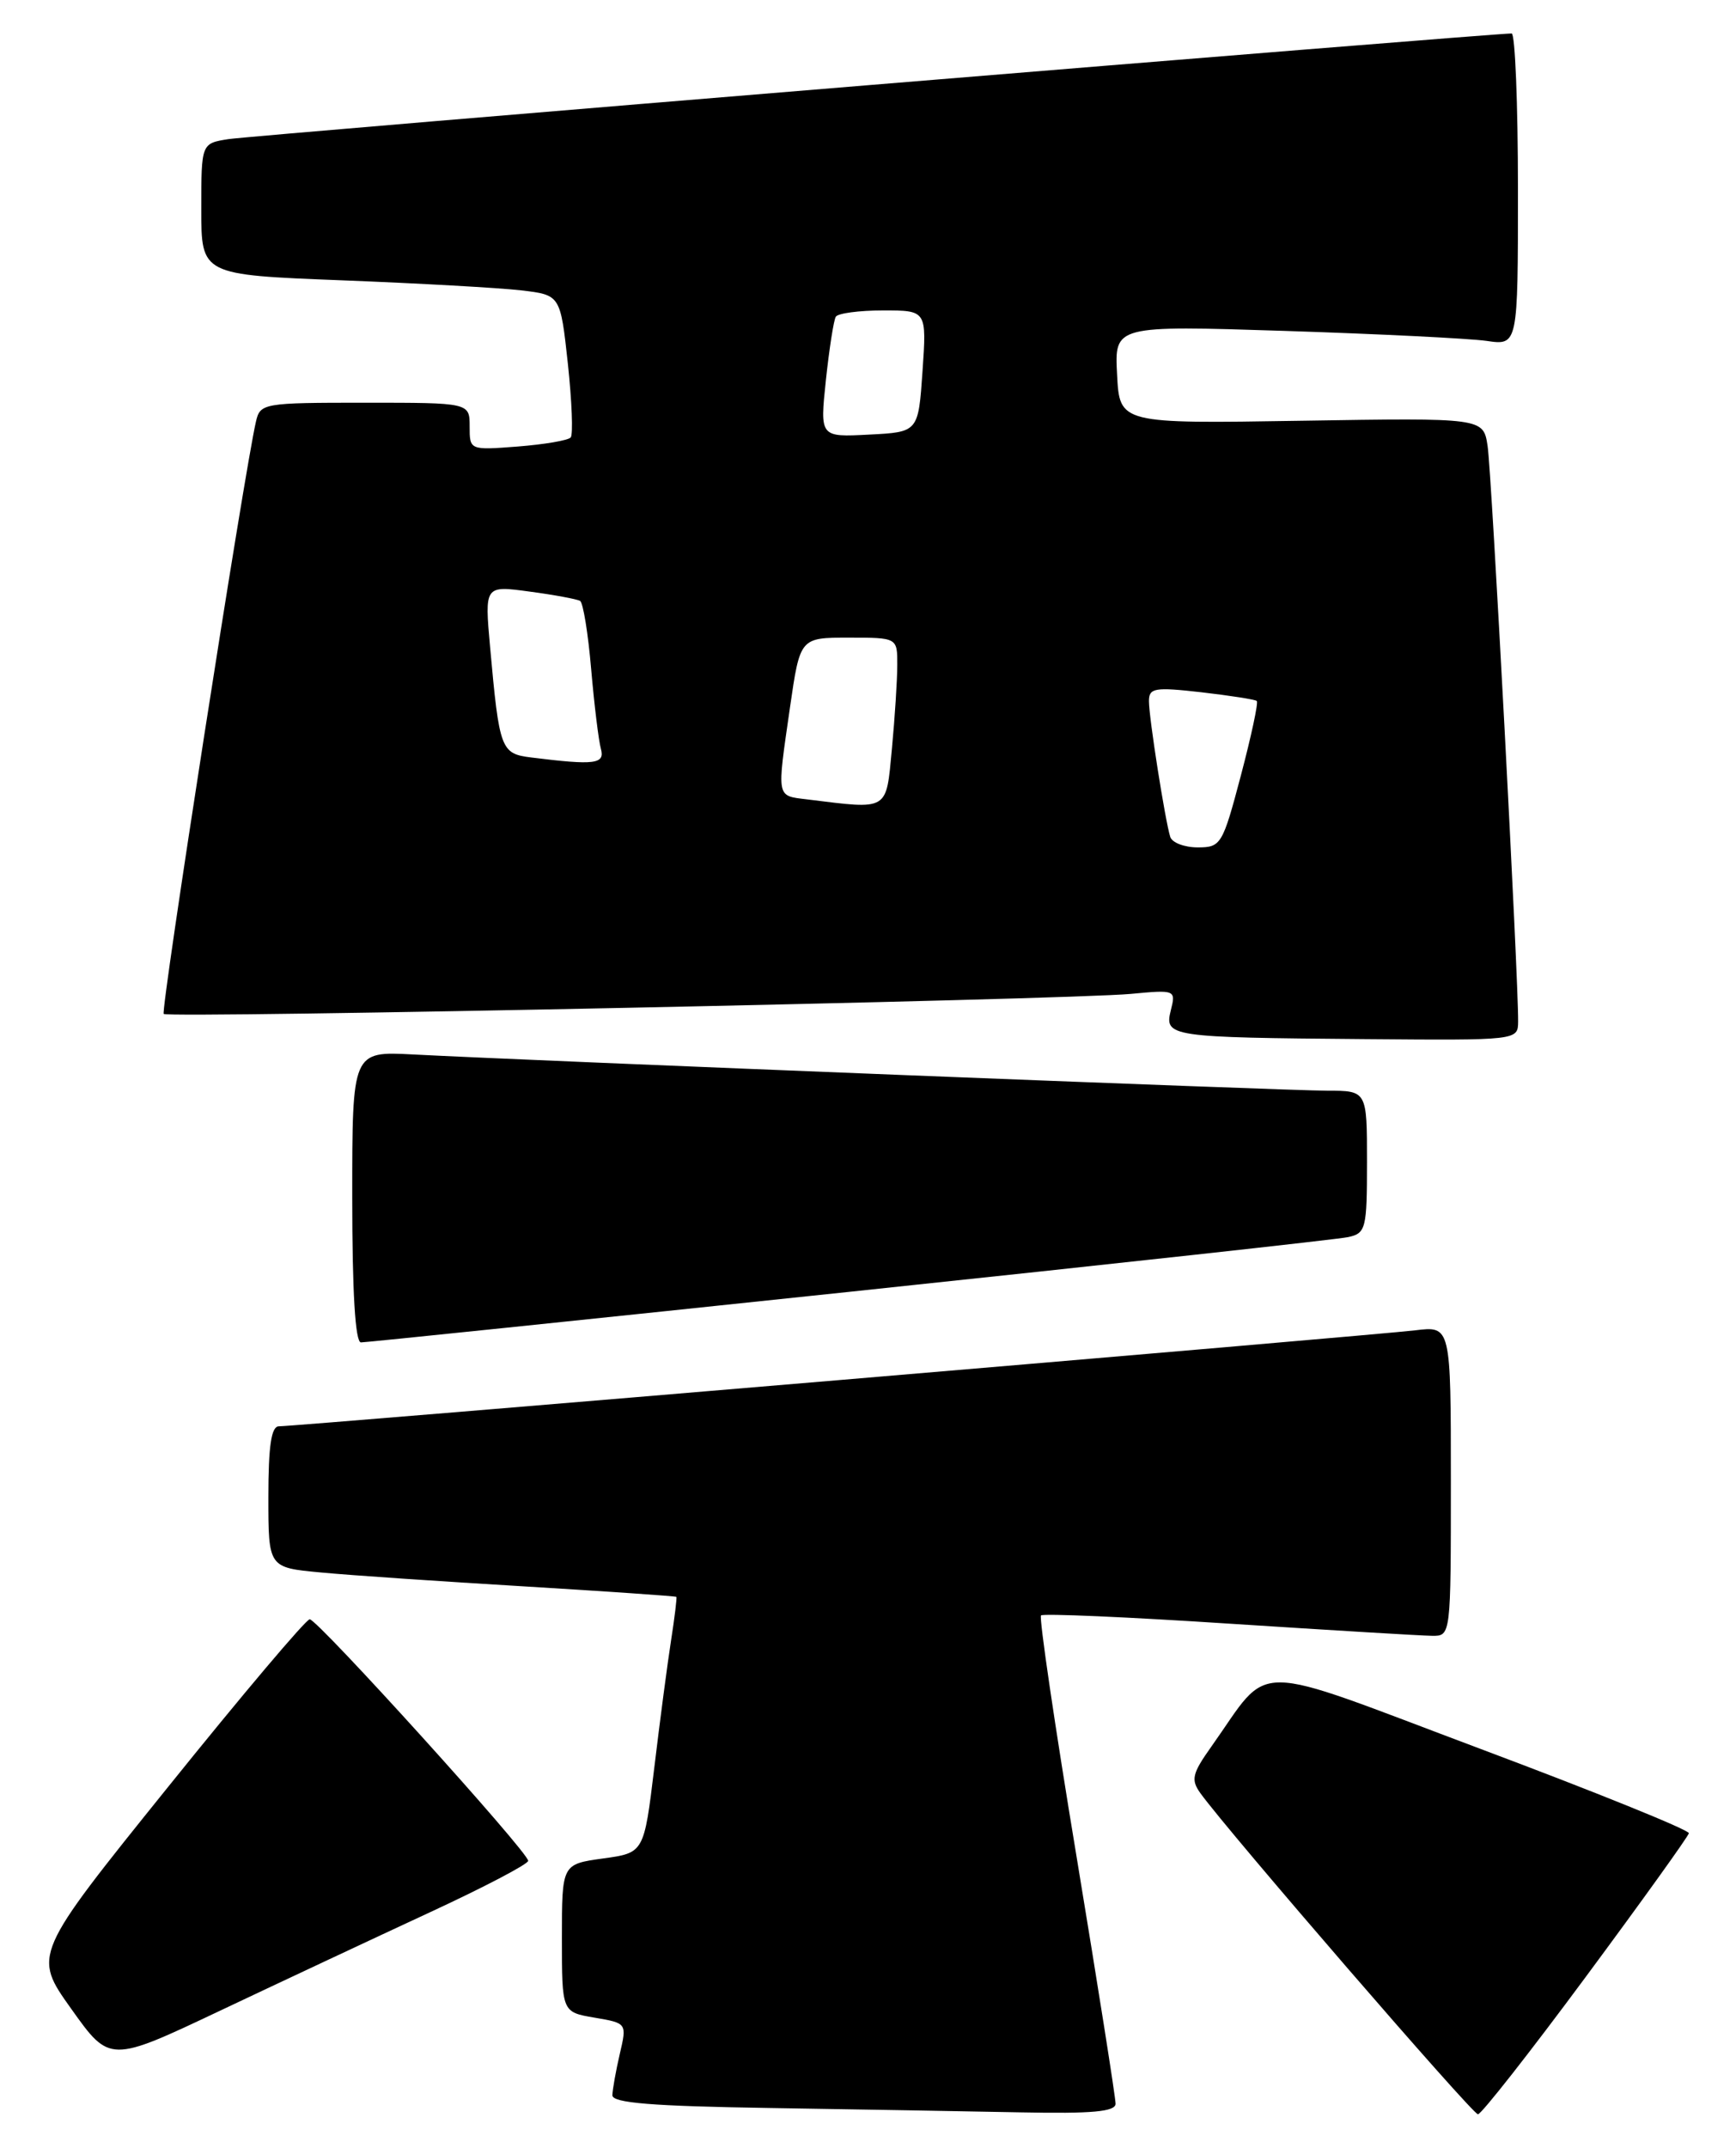 <?xml version="1.0" encoding="UTF-8" standalone="no"?>
<!DOCTYPE svg PUBLIC "-//W3C//DTD SVG 1.1//EN" "http://www.w3.org/Graphics/SVG/1.1/DTD/svg11.dtd" >
<svg xmlns="http://www.w3.org/2000/svg" xmlns:xlink="http://www.w3.org/1999/xlink" version="1.1" viewBox="0 0 207 256">
 <g >
 <path fill="currentColor"
d=" M 133.02 250.75 C 133.03 250.06 130.93 236.78 128.36 221.24 C 125.78 205.70 123.88 192.79 124.13 192.54 C 124.37 192.29 134.46 192.73 146.54 193.52 C 158.62 194.30 169.51 194.96 170.75 194.97 C 173.00 195.00 173.00 195.00 173.00 176.52 C 173.00 158.04 173.00 158.04 168.75 158.56 C 164.19 159.12 35.34 170.00 33.25 170.00 C 32.35 170.00 32.00 172.35 32.00 178.42 C 32.00 186.84 32.00 186.84 38.25 187.42 C 41.69 187.75 52.60 188.49 62.50 189.08 C 72.40 189.68 80.56 190.24 80.65 190.33 C 80.73 190.42 80.45 192.75 80.02 195.50 C 79.59 198.25 78.69 205.08 78.02 210.67 C 76.79 220.84 76.79 220.84 71.90 221.51 C 67.00 222.19 67.00 222.19 67.00 231.01 C 67.00 239.82 67.00 239.82 70.88 240.48 C 74.76 241.14 74.76 241.14 73.90 244.82 C 73.43 246.84 73.04 249.05 73.02 249.73 C 73.01 250.65 77.74 251.03 91.75 251.25 C 102.06 251.41 115.56 251.65 121.75 251.77 C 130.20 251.94 133.00 251.69 133.02 250.75 Z  M 189.11 235.59 C 195.79 226.57 201.31 218.88 201.38 218.50 C 201.44 218.12 190.26 213.59 176.51 208.44 C 148.48 197.92 151.71 197.94 144.43 208.19 C 142.14 211.41 141.98 212.13 143.15 213.75 C 146.48 218.36 175.57 252.00 176.23 252.00 C 176.63 252.00 182.43 244.62 189.11 235.59 Z  M 51.23 227.94 C 57.69 224.95 62.98 222.18 62.98 221.79 C 63.01 220.77 37.87 193.00 36.93 193.00 C 36.49 193.00 28.88 202.00 20.02 213.01 C 3.91 233.01 3.91 233.01 8.50 239.44 C 13.09 245.88 13.09 245.88 26.29 239.63 C 33.56 236.19 44.78 230.93 51.23 227.94 Z  M 101.29 153.97 C 132.76 150.65 159.51 147.72 160.75 147.45 C 162.87 146.99 163.00 146.46 163.00 138.48 C 163.00 130.00 163.00 130.00 158.25 130.00 C 153.60 130.00 63.54 126.43 49.25 125.68 C 42.00 125.30 42.00 125.30 42.00 142.65 C 42.00 154.02 42.36 160.00 43.04 160.00 C 43.62 160.00 69.83 157.29 101.29 153.97 Z  M 181.02 121.75 C 181.07 116.77 177.86 56.27 177.38 53.15 C 176.87 49.80 176.87 49.80 155.19 50.15 C 133.50 50.50 133.50 50.50 133.20 44.64 C 132.89 38.79 132.89 38.79 153.20 39.44 C 164.36 39.80 175.19 40.34 177.25 40.63 C 181.00 41.18 181.00 41.18 181.00 22.59 C 181.00 12.36 180.66 4.00 180.25 3.99 C 178.06 3.97 30.00 16.15 27.25 16.58 C 24.00 17.09 24.00 17.09 24.00 24.92 C 24.00 32.76 24.00 32.76 40.75 33.41 C 49.96 33.77 59.60 34.31 62.16 34.61 C 66.82 35.16 66.82 35.16 67.71 43.33 C 68.19 47.82 68.35 51.79 68.05 52.14 C 67.75 52.49 64.91 52.97 61.75 53.22 C 56.00 53.66 56.00 53.66 56.00 50.83 C 56.00 48.00 56.00 48.00 43.52 48.00 C 31.40 48.00 31.02 48.06 30.52 50.25 C 29.14 56.19 19.13 120.46 19.52 120.85 C 20.06 121.39 127.27 119.17 134.86 118.46 C 140.15 117.96 140.22 117.99 139.61 120.41 C 138.82 123.57 139.38 123.66 162.75 123.85 C 181.00 124.00 181.00 124.00 181.02 121.75 Z  M 139.54 99.75 C 138.93 97.81 137.00 85.55 137.00 83.57 C 137.00 81.99 137.67 81.88 143.25 82.51 C 146.69 82.91 149.66 83.37 149.86 83.55 C 150.06 83.74 149.20 87.74 147.96 92.44 C 145.78 100.68 145.59 101.00 142.82 101.00 C 141.23 101.00 139.76 100.44 139.54 99.75 Z  M 96.25 95.28 C 92.53 94.82 92.62 95.27 94.20 84.30 C 95.40 76.00 95.40 76.00 101.20 76.00 C 107.00 76.00 107.00 76.00 106.99 79.25 C 106.99 81.04 106.70 85.54 106.35 89.25 C 105.64 96.74 106.06 96.49 96.25 95.28 Z  M 63.32 90.28 C 59.72 89.83 59.54 89.35 58.44 77.14 C 57.78 69.78 57.78 69.78 63.14 70.51 C 66.09 70.90 68.80 71.41 69.17 71.62 C 69.53 71.84 70.13 75.50 70.49 79.76 C 70.86 84.02 71.38 88.29 71.65 89.25 C 72.16 91.08 70.92 91.23 63.32 90.28 Z  M 98.48 45.30 C 98.88 41.56 99.41 38.16 99.66 37.75 C 99.91 37.34 102.45 37.00 105.31 37.00 C 110.50 37.00 110.50 37.00 110.00 44.25 C 109.50 51.50 109.50 51.50 103.63 51.80 C 97.76 52.11 97.76 52.11 98.48 45.30 Z "/>
</g>
</svg>